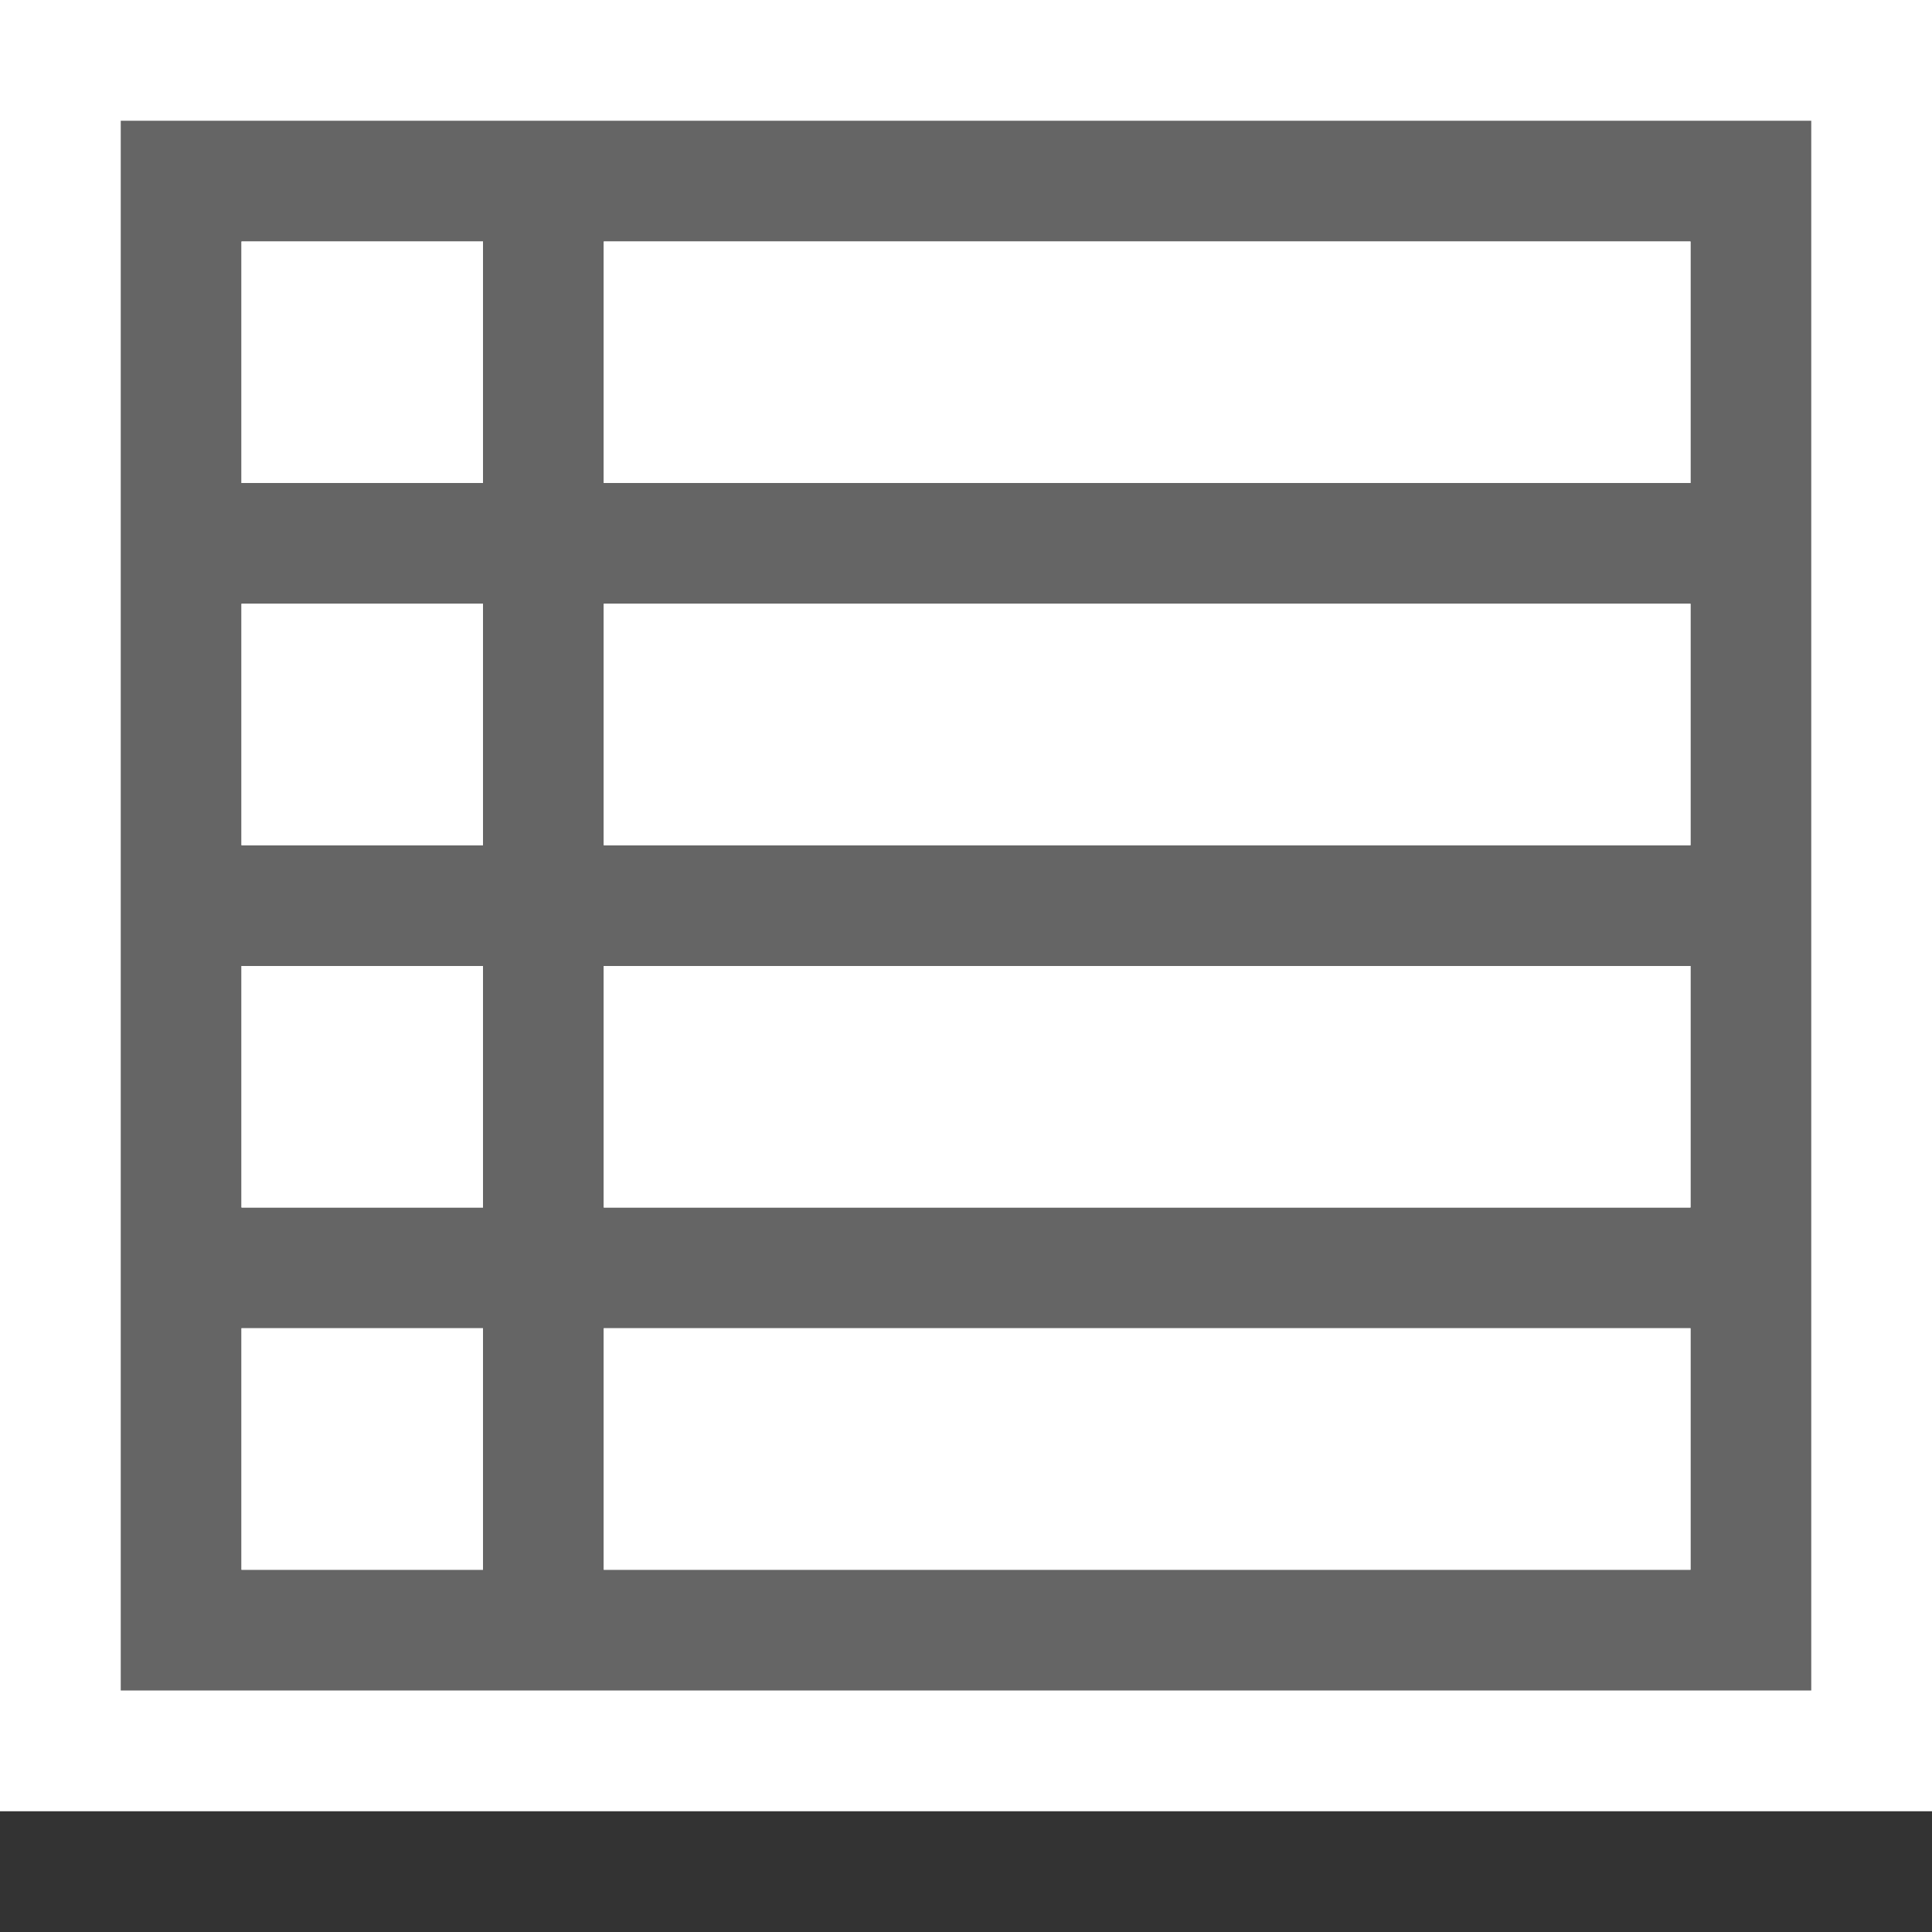 <svg xmlns="http://www.w3.org/2000/svg" width="16" height="16"><rect width="100%" height="100%" fill="#333333" stroke="none"/><style type="text/css">.icon-canvas-transparent{opacity:0;fill:#F6F6F6;} .icon-white{fill:#FFFFFF;} .icon-vso-bg{fill:#656565;}</style><path class="icon-canvas-transparent" d="M16 16h-16v-16h16v16z" id="canvas"/><path class="icon-white" d="M16 15h-16v-15h16v15z" id="outline"/><path class="icon-vso-bg" d="M1 1v13h14v-13h-14zm3 12h-2v-2h2v2zm0-3h-2v-2h2v2zm0-3h-2v-2h2v2zm0-3h-2v-2h2v2zm10 9h-9v-2h9v2zm0-3h-9v-2h9v2zm0-3h-9v-2h9v2zm0-3h-9v-2h9v2z" id="iconBg"/><path class="icon-white" d="M14 2v2h-9v-2h9zm-9 5h9v-2h-9v2zm0 3h9v-2h-9v2zm0 3h9v-2h-9v2zm-3-9h2v-2h-2v2zm0 3h2v-2h-2v2zm0 3h2v-2h-2v2zm0 3h2v-2h-2v2z" id="iconFg"/></svg>